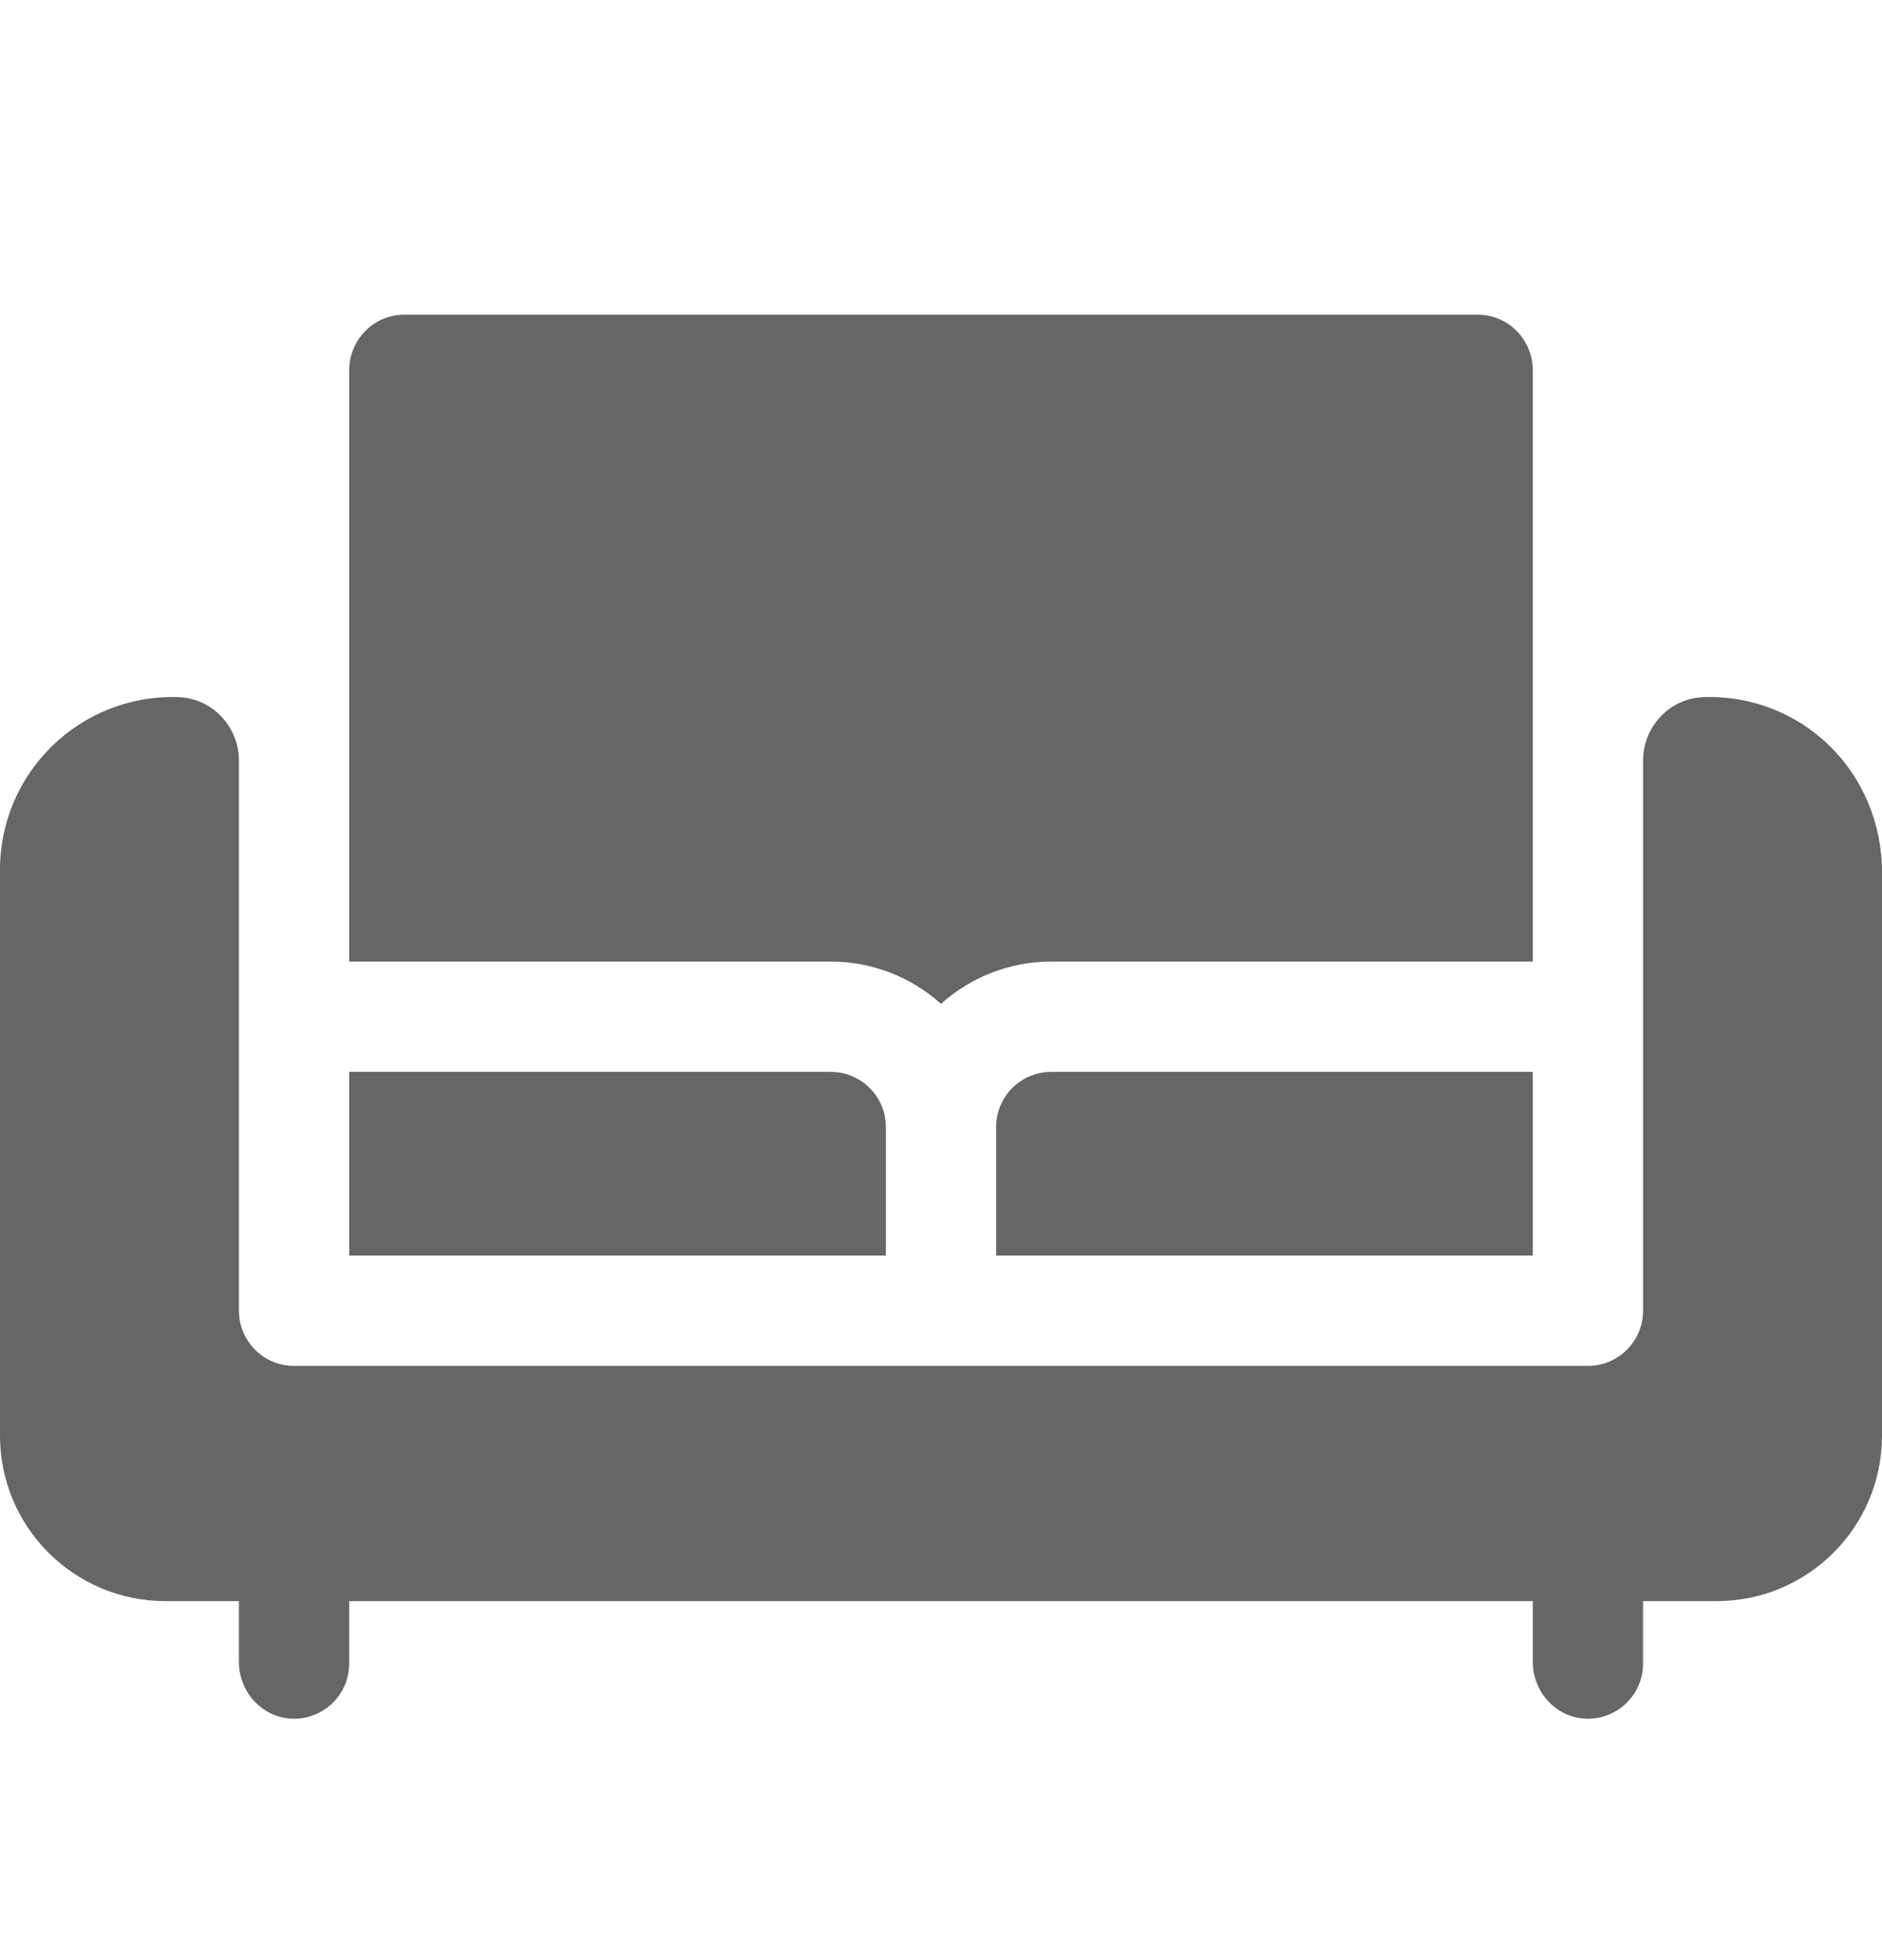 <svg width="24" height="25" viewBox="0 0 24 25" fill="none" xmlns="http://www.w3.org/2000/svg">
<g clip-path="url(#clip0_31_159)">
<path d="M4.453 12.264H10.594C11.134 12.264 11.627 12.469 12 12.803C12.373 12.469 12.866 12.264 13.406 12.264H19.547V4.724C19.547 4.337 19.238 4.016 18.851 4.014C18.845 4.014 19.091 4.014 5.156 4.014C4.756 4.014 4.453 4.342 4.453 4.724V12.264Z" fill="#666666"/>
<path d="M12.703 14.374V16.014H19.547C19.547 14.976 19.547 14.762 19.547 13.671H13.406C13.018 13.671 12.703 13.986 12.703 14.374Z" fill="#666666"/>
<path d="M21.727 8.891C21.294 8.904 20.953 9.268 20.953 9.701C20.953 9.812 20.953 17.117 20.953 16.718C20.953 17.106 20.638 17.421 20.25 17.421C19.688 17.421 3.216 17.421 3.75 17.421C3.362 17.421 3.047 17.106 3.047 16.718C3.047 16.458 3.047 9.634 3.047 9.701C3.047 9.268 2.706 8.904 2.273 8.891C1.024 8.852 0 9.851 0 11.093V18.311C0 19.476 0.944 20.421 2.109 20.421H3.047V21.198C3.047 21.576 3.338 21.902 3.716 21.92C4.12 21.939 4.453 21.617 4.453 21.218V20.421H19.547V21.198C19.547 21.576 19.838 21.902 20.216 21.92C20.62 21.939 20.953 21.617 20.953 21.218V20.421H21.891C23.056 20.421 24 19.476 24 18.311V11.132C24 9.834 22.968 8.852 21.727 8.891Z" fill="#666666"/>
<path d="M11.297 14.374C11.297 13.986 10.982 13.671 10.594 13.671H4.453V16.014H11.297V14.374Z" fill="#666666"/>
</g>
<defs>
<clipPath id="clip0_31_159">
<rect width="24" height="24" fill="white" transform="translate(0 0.968)"/>
</clipPath>
</defs>
</svg>
